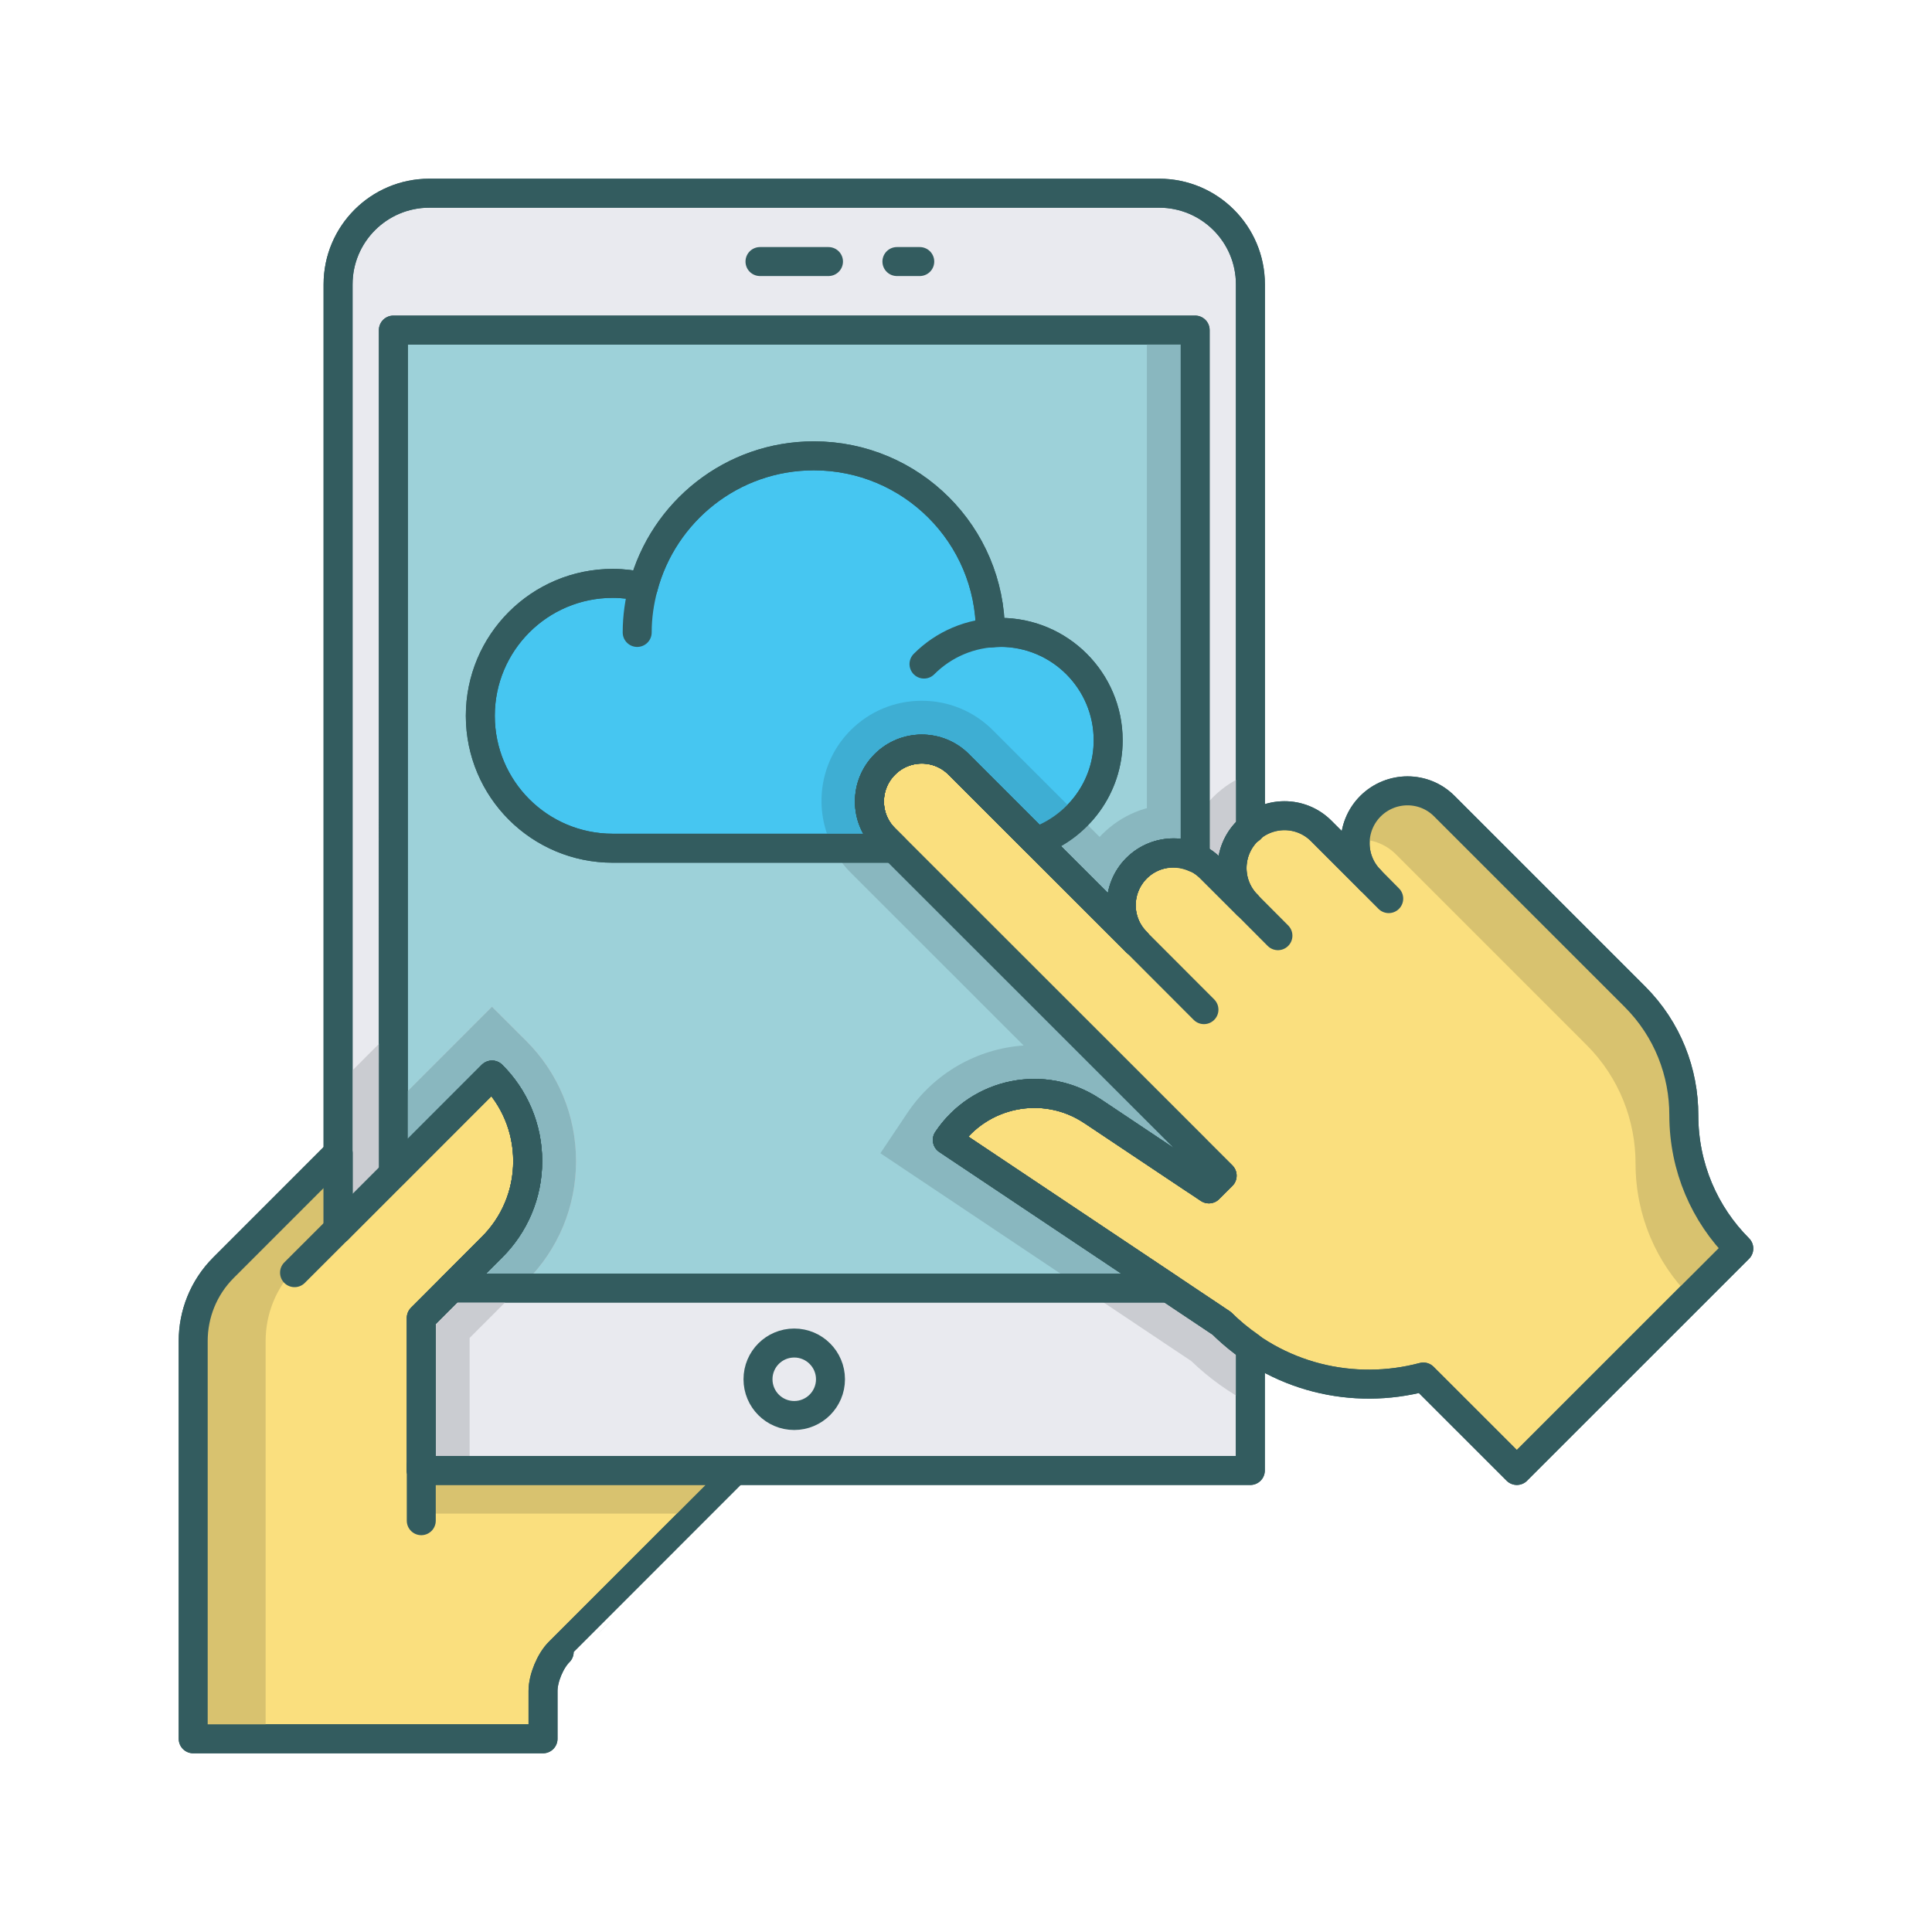<?xml version="1.0" encoding="utf-8"?>
<!-- Generator: Adobe Illustrator 16.0.0, SVG Export Plug-In . SVG Version: 6.00 Build 0)  -->
<!DOCTYPE svg PUBLIC "-//W3C//DTD SVG 1.0//EN" "http://www.w3.org/TR/2001/REC-SVG-20010904/DTD/svg10.dtd">
<svg version="1.0" id="Layer_1" xmlns="http://www.w3.org/2000/svg" xmlns:xlink="http://www.w3.org/1999/xlink" x="0px" y="0px"
	 width="100px" height="100px" viewBox="0 0 100 100" enable-background="new 0 0 100 100" xml:space="preserve">
<path fill="#E9EAEF" stroke="#335C5F" stroke-width="1.5" stroke-linecap="round" stroke-linejoin="round" stroke-miterlimit="10" d="
	M63.242,68.498l-14.207-9.494c1.66-2.484,5.019-3.157,7.496-1.5h0.004l6.037,4.032l0.686-0.684L45.791,43.392
	c-1.055-1.055-1.051-2.767,0.007-3.825c1.054-1.058,2.767-1.06,3.82-0.007l9.205,9.2c-1.053-1.053-1.051-2.761,0.004-3.821
	c1.059-1.055,2.77-1.06,3.824-0.007l1.908,1.906c-1.053-1.054-1.051-2.765,0.004-3.818c0.049-0.047,0.107-0.063,0.158-0.105V14.72
	c0-2.607-2.115-4.72-4.723-4.72H22.219c-2.604,0-4.72,2.112-4.72,4.72v44.965v-0.002v3.936l7.972-7.974
	c1.141,1.141,1.843,2.715,1.843,4.457c0,1.736-0.702,3.312-1.843,4.45l-3.662,3.666v7.894h42.908v-6.403
	C64.205,69.35,63.705,68.958,63.242,68.498z"/>
<path fill="#CACCD1" d="M64.717,69.708c-0.512-0.358-1.012-0.75-1.475-1.21l-14.207-9.494c1.66-2.484,5.019-3.157,7.496-1.5h0.004
	l6.037,4.032l0.686-0.684L45.791,43.392c-1.055-1.055-1.051-2.767,0.007-3.825c1.054-1.058,2.767-1.06,3.82-0.007l9.205,9.2
	c-1.053-1.053-1.051-2.761,0.004-3.821c1.059-1.055,2.77-1.06,3.824-0.007l1.908,1.906c-1.053-1.054-1.051-2.765,0.004-3.818
	c0.049-0.047,0.107-0.063,0.158-0.105v-2.881c-0.715,0.257-1.373,0.665-1.926,1.218c-0.193,0.195-0.371,0.4-0.529,0.618
	c-0.486-0.147-0.998-0.225-1.52-0.225c-1.391,0-2.699,0.541-3.693,1.531c-0.047,0.048-0.092,0.095-0.137,0.144l-5.531-5.529
	c-0.982-0.979-2.286-1.519-3.673-1.519c-1.394,0-2.701,0.543-3.683,1.526c-2.03,2.032-2.033,5.333-0.006,7.362l8.958,8.954
	c-2.434,0.173-4.655,1.453-6.023,3.5l-1.391,2.078L61.66,70.448c0.922,0.888,1.951,1.624,3.057,2.202V69.708z"/>
<path fill="#9DD1D9" stroke="#335C5F" stroke-width="1.5" stroke-linecap="round" stroke-linejoin="round" stroke-miterlimit="10" d="
	M61.861,44.408V17.085h-41.5l-0.003,43.673l5.108-5.113c1.145,1.141,1.847,2.715,1.847,4.457c0,1.736-0.702,3.312-1.847,4.45
	l-2.115,2.117h37.156l-11.472-7.665c1.66-2.484,5.019-3.157,7.496-1.5h0.004l5.326,3.559v-1.605L45.791,43.392
	c-1.055-1.055-1.051-2.767,0.007-3.825c1.054-1.058,2.767-1.06,3.82-0.007l9.205,9.2c-1.053-1.053-1.051-2.761,0.004-3.821
	C59.65,44.118,60.863,43.953,61.861,44.408z"/>
<path fill="#89B7BF" d="M56.531,57.504h0.004l5.326,3.559v-1.605L45.791,43.392c-1.055-1.055-1.051-2.767,0.007-3.825
	c1.054-1.058,2.767-1.06,3.82-0.007l9.205,9.2c-1.053-1.053-1.051-2.761,0.004-3.821c0.824-0.82,2.037-0.985,3.035-0.53v-2.63
	c-0.363-0.079-0.734-0.134-1.115-0.134c-1.391,0-2.699,0.541-3.693,1.531c-0.047,0.048-0.092,0.095-0.137,0.144l-5.531-5.529
	c-0.982-0.979-2.286-1.519-3.673-1.519c-1.394,0-2.701,0.543-3.683,1.526c-2.03,2.032-2.033,5.333-0.006,7.362l8.958,8.954
	c-2.434,0.173-4.655,1.453-6.023,3.5l-1.391,2.078l10.439,6.977h4.502l-11.472-7.665C50.695,56.52,54.055,55.847,56.531,57.504z"/>
<path fill="#89B7BF" d="M59.363,44.533c0.764-0.448,1.699-0.489,2.498-0.125V17.085h-2.498V44.533z"/>
<path fill="#CACCD1" d="M24.306,69.253l2.926-2.929c1.665-1.658,2.583-3.868,2.583-6.223c0-2.356-0.918-4.567-2.583-6.228
	l-1.768-1.763L20,57.581v-3.936l-2.5,2.501v3.536v0.002v3.934l7.972-7.974c1.141,1.141,1.843,2.715,1.843,4.457
	c0,1.736-0.702,3.312-1.843,4.45l-3.662,3.666v7.894h2.497V69.253z"/>
<path fill="#89B7BF" d="M29.815,60.102c0-2.356-0.918-4.567-2.583-6.228l-1.768-1.763l-5.105,5.109v3.537l5.108-5.113
	c1.145,1.141,1.847,2.715,1.847,4.457c0,1.736-0.702,3.312-1.847,4.45l-2.115,2.117h3.534l0.346-0.345
	C28.897,64.666,29.815,62.456,29.815,60.102z"/>
<path fill="#FADF7E" stroke="#335C5F" stroke-width="1.5" stroke-linecap="round" stroke-linejoin="round" stroke-miterlimit="10" d="
	M17.5,63.62v-3.938l-5.93,5.931C10.523,66.66,10,68.037,10,69.408V90h18.107v-2.483c0-0.647,0.375-1.556,0.837-2.014
	c0,0,9.388-9.39,9.388-9.392H21.805v-7.894l3.662-3.666c1.145-1.139,1.847-2.714,1.847-4.45c0-1.742-0.702-3.316-1.847-4.457
	L17.5,63.618V63.62z"/>
<path fill="#D8C26F" d="M15.319,65.613l2.181-2.181v-3.75l-5.93,5.931C10.523,66.66,10,68.037,10,69.408V90h3.749V69.408
	C13.749,68.037,14.272,66.66,15.319,65.613z"/>
<path fill="#FADF7E" stroke="#335C5F" stroke-width="1.5" stroke-linecap="round" stroke-linejoin="round" stroke-miterlimit="10" d="
	M90,64.624c-1.764-1.764-2.842-4.199-2.846-6.892c0.004-2.226-0.836-4.447-2.531-6.143l-9.867-9.866
	c-1.051-1.054-2.762-1.052-3.824,0.008c-1.043,1.049-1.057,2.74-0.027,3.796l-2.518-2.517c-1.051-1.056-2.764-1.053-3.824,0.009
	c-1.055,1.054-1.057,2.765-0.004,3.818l-1.908-1.906c-1.055-1.053-2.766-1.048-3.824,0.007c-1.055,1.061-1.057,2.769-0.004,3.821
	l-9.205-9.2c-1.054-1.053-2.767-1.051-3.82,0.007c-1.058,1.058-1.062,2.77-0.007,3.825l17.467,17.461l-0.686,0.684l-6.037-4.032
	h-0.004c-2.477-1.657-5.836-0.984-7.496,1.5l14.207,9.494c2.822,2.823,6.822,3.737,10.43,2.776l4.84,4.837v-0.002L90,64.624z"/>
<path fill="#D8C26F" d="M72.258,44.225l9.865,9.865c1.695,1.695,2.535,3.918,2.533,6.143c0.002,2.692,1.08,5.128,2.844,6.892
	l2.5-2.5c-1.764-1.764-2.842-4.199-2.846-6.892c0.004-2.226-0.836-4.447-2.531-6.143l-9.867-9.866
	c-1.051-1.054-2.762-1.052-3.824,0.008c-0.477,0.48-0.729,1.095-0.771,1.722C70.914,43.399,71.684,43.649,72.258,44.225z"/>
<path fill="#46C6F1" stroke="#335C5F" stroke-width="1.5" stroke-linecap="round" stroke-linejoin="round" stroke-miterlimit="10" d="
	M45.791,43.392c-1.055-1.055-1.051-2.767,0.007-3.825c1.054-1.058,2.767-1.06,3.82-0.007l4.007,4.007
	c2.17-0.769,3.734-2.814,3.734-5.25c0-3.082-2.502-5.586-5.588-5.586c-0.17,0-0.338,0.01-0.51,0.027
	c0-0.007,0.002-0.018,0.002-0.024c0-5.049-4.088-9.14-9.139-9.14c-4.237,0-7.786,2.884-8.826,6.792
	c-0.507-0.122-1.04-0.191-1.581-0.191c-3.79,0-6.856,3.07-6.856,6.856c0,3.787,3.066,6.853,6.856,6.853h14.586L45.791,43.392z"/>
<path fill="#3EAED3" d="M45.791,43.392c-1.055-1.055-1.051-2.767,0.007-3.825c1.054-1.058,2.767-1.06,3.82-0.007l4.007,4.007
	c0.824-0.292,1.559-0.771,2.156-1.383l-4.396-4.394c-0.982-0.979-2.286-1.519-3.673-1.519c-1.394,0-2.701,0.543-3.683,1.526
	c-1.653,1.654-1.938,4.142-0.901,6.107h3.176L45.791,43.392z"/>
<path fill="none" stroke="#335C5F" stroke-width="1.5" stroke-linecap="round" stroke-linejoin="round" stroke-miterlimit="10" d="
	M32.981,32.735c0-0.813,0.117-1.599,0.317-2.348C33.098,31.136,32.981,31.922,32.981,32.735z"/>
<path fill="none" stroke="#335C5F" stroke-width="1.5" stroke-linecap="round" stroke-linejoin="round" stroke-miterlimit="10" d="
	M51.775,32.735c-1.544,0-2.94,0.624-3.949,1.637C48.835,33.359,50.231,32.735,51.775,32.735z"/>
<path fill="none" stroke="#335C5F" stroke-width="1.5" stroke-linecap="round" stroke-linejoin="round" stroke-miterlimit="10" d="
	M42.986,71.39c0,1.037-0.844,1.876-1.877,1.876c-1.037,0-1.875-0.839-1.875-1.876c0-1.035,0.838-1.875,1.875-1.875
	C42.142,69.515,42.986,70.354,42.986,71.39z"/>
<path fill="none" stroke="#335C5F" stroke-width="1.5" stroke-linecap="round" stroke-linejoin="round" stroke-miterlimit="10" d="
	M39.337,13.538h3.545H39.337z"/>
<path fill="none" stroke="#335C5F" stroke-width="1.5" stroke-linecap="round" stroke-linejoin="round" stroke-miterlimit="10" d="
	M46.424,13.538h1.182H46.424z"/>
<path fill="#D8C26F" d="M21.805,78.345H36.1c1.287-1.288,2.231-2.232,2.231-2.233H21.805V78.345z"/>
<path fill="none" stroke="#335C5F" stroke-width="1.5" stroke-linecap="round" stroke-linejoin="round" stroke-miterlimit="10" d="
	M70.904,45.527c0.012,0.009,0.014,0.018,0.021,0.027l0.955,0.958l-0.951-0.961L70.904,45.527z"/>
<path fill="none" stroke="#335C5F" stroke-width="1.5" stroke-linecap="round" stroke-linejoin="round" stroke-miterlimit="10" d="
	M64.559,46.838l1.586,1.593L64.559,46.838z"/>
<path fill="none" stroke="#335C5F" stroke-width="1.5" stroke-linecap="round" stroke-linejoin="round" stroke-miterlimit="10" d="
	M58.822,48.76l3.494,3.499L58.822,48.76z"/>
<path fill="none" stroke="#335C5F" stroke-width="1.5" stroke-linecap="round" stroke-linejoin="round" stroke-miterlimit="10" d="
	M15.246,65.873L17.5,63.62L15.246,65.873z"/>
<path fill="none" stroke="#335C5F" stroke-width="1.5" stroke-linecap="round" stroke-linejoin="round" stroke-miterlimit="10" d="
	M21.805,75.845v2.866V75.845z"/>
<path fill="none" stroke="#335C5F" stroke-width="1.5" stroke-linecap="round" stroke-linejoin="round" stroke-miterlimit="10" d="
	M63.242,68.498l-14.207-9.494c1.66-2.484,5.019-3.157,7.496-1.5h0.004l6.037,4.032l0.686-0.684L45.791,43.392
	c-1.055-1.055-1.051-2.767,0.007-3.825c1.054-1.058,2.767-1.06,3.82-0.007l9.205,9.2c-1.053-1.053-1.051-2.761,0.004-3.821
	c1.059-1.055,2.77-1.06,3.824-0.007l1.908,1.906c-1.053-1.054-1.051-2.765,0.004-3.818c0.049-0.047,0.107-0.063,0.158-0.105V14.72
	c0-2.607-2.115-4.72-4.723-4.72H22.219c-2.604,0-4.72,2.112-4.72,4.72v44.965v-0.002v3.936l7.972-7.974
	c1.141,1.141,1.843,2.715,1.843,4.457c0,1.736-0.702,3.312-1.843,4.45l-3.662,3.666v7.894h42.908v-6.403
	C64.205,69.35,63.705,68.958,63.242,68.498z"/>
<path fill="none" stroke="#335C5F" stroke-width="1.5" stroke-linecap="round" stroke-linejoin="round" stroke-miterlimit="10" d="
	M61.861,44.408V17.085h-41.5l-0.003,43.673l5.108-5.113c1.145,1.141,1.847,2.715,1.847,4.457c0,1.736-0.702,3.312-1.847,4.45
	l-2.115,2.117h37.156l-11.472-7.665c1.66-2.484,5.019-3.157,7.496-1.5h0.004l5.326,3.559v-1.605L45.791,43.392
	c-1.055-1.055-1.051-2.767,0.007-3.825c1.054-1.058,2.767-1.06,3.82-0.007l9.205,9.2c-1.053-1.053-1.051-2.761,0.004-3.821
	C59.65,44.118,60.863,43.953,61.861,44.408z"/>
<path fill="none" stroke="#335C5F" stroke-width="1.5" stroke-linecap="round" stroke-linejoin="round" stroke-miterlimit="10" d="
	M17.5,63.62v-3.938l-5.93,5.931C10.523,66.66,10,68.037,10,69.408V90h18.107v-2.483c0-0.647,0.375-1.556,0.837-2.014
	c0,0,9.388-9.39,9.388-9.392H21.805v-7.894l3.662-3.666c1.145-1.139,1.847-2.714,1.847-4.45c0-1.742-0.702-3.316-1.847-4.457
	L17.5,63.618V63.62z"/>
<path fill="none" stroke="#335C5F" stroke-width="1.5" stroke-linecap="round" stroke-linejoin="round" stroke-miterlimit="10" d="
	M90,64.624c-1.764-1.764-2.842-4.199-2.846-6.892c0.004-2.226-0.836-4.447-2.531-6.143l-9.867-9.866
	c-1.051-1.054-2.762-1.052-3.824,0.008c-1.043,1.049-1.057,2.74-0.027,3.796l-2.518-2.517c-1.051-1.056-2.764-1.053-3.824,0.009
	c-1.055,1.054-1.057,2.765-0.004,3.818l-1.908-1.906c-1.055-1.053-2.766-1.048-3.824,0.007c-1.055,1.061-1.057,2.769-0.004,3.821
	l-9.205-9.2c-1.054-1.053-2.767-1.051-3.82,0.007c-1.058,1.058-1.062,2.77-0.007,3.825l17.467,17.461l-0.686,0.684l-6.037-4.032
	h-0.004c-2.477-1.657-5.836-0.984-7.496,1.5l14.207,9.494c2.822,2.823,6.822,3.737,10.43,2.776l4.84,4.837v-0.002L90,64.624z"/>
<path fill="none" stroke="#335C5F" stroke-width="1.5" stroke-linecap="round" stroke-linejoin="round" stroke-miterlimit="10" d="
	M45.791,43.392c-1.055-1.055-1.051-2.767,0.007-3.825c1.054-1.058,2.767-1.06,3.82-0.007l4.007,4.007
	c2.17-0.769,3.734-2.814,3.734-5.25c0-3.082-2.502-5.586-5.588-5.586c-0.17,0-0.338,0.01-0.51,0.027
	c0-0.007,0.002-0.018,0.002-0.024c0-5.049-4.088-9.14-9.139-9.14c-4.237,0-7.786,2.884-8.826,6.792
	c-0.507-0.122-1.04-0.191-1.581-0.191c-3.79,0-6.856,3.07-6.856,6.856c0,3.787,3.066,6.853,6.856,6.853h14.586L45.791,43.392z"/>
</svg>
